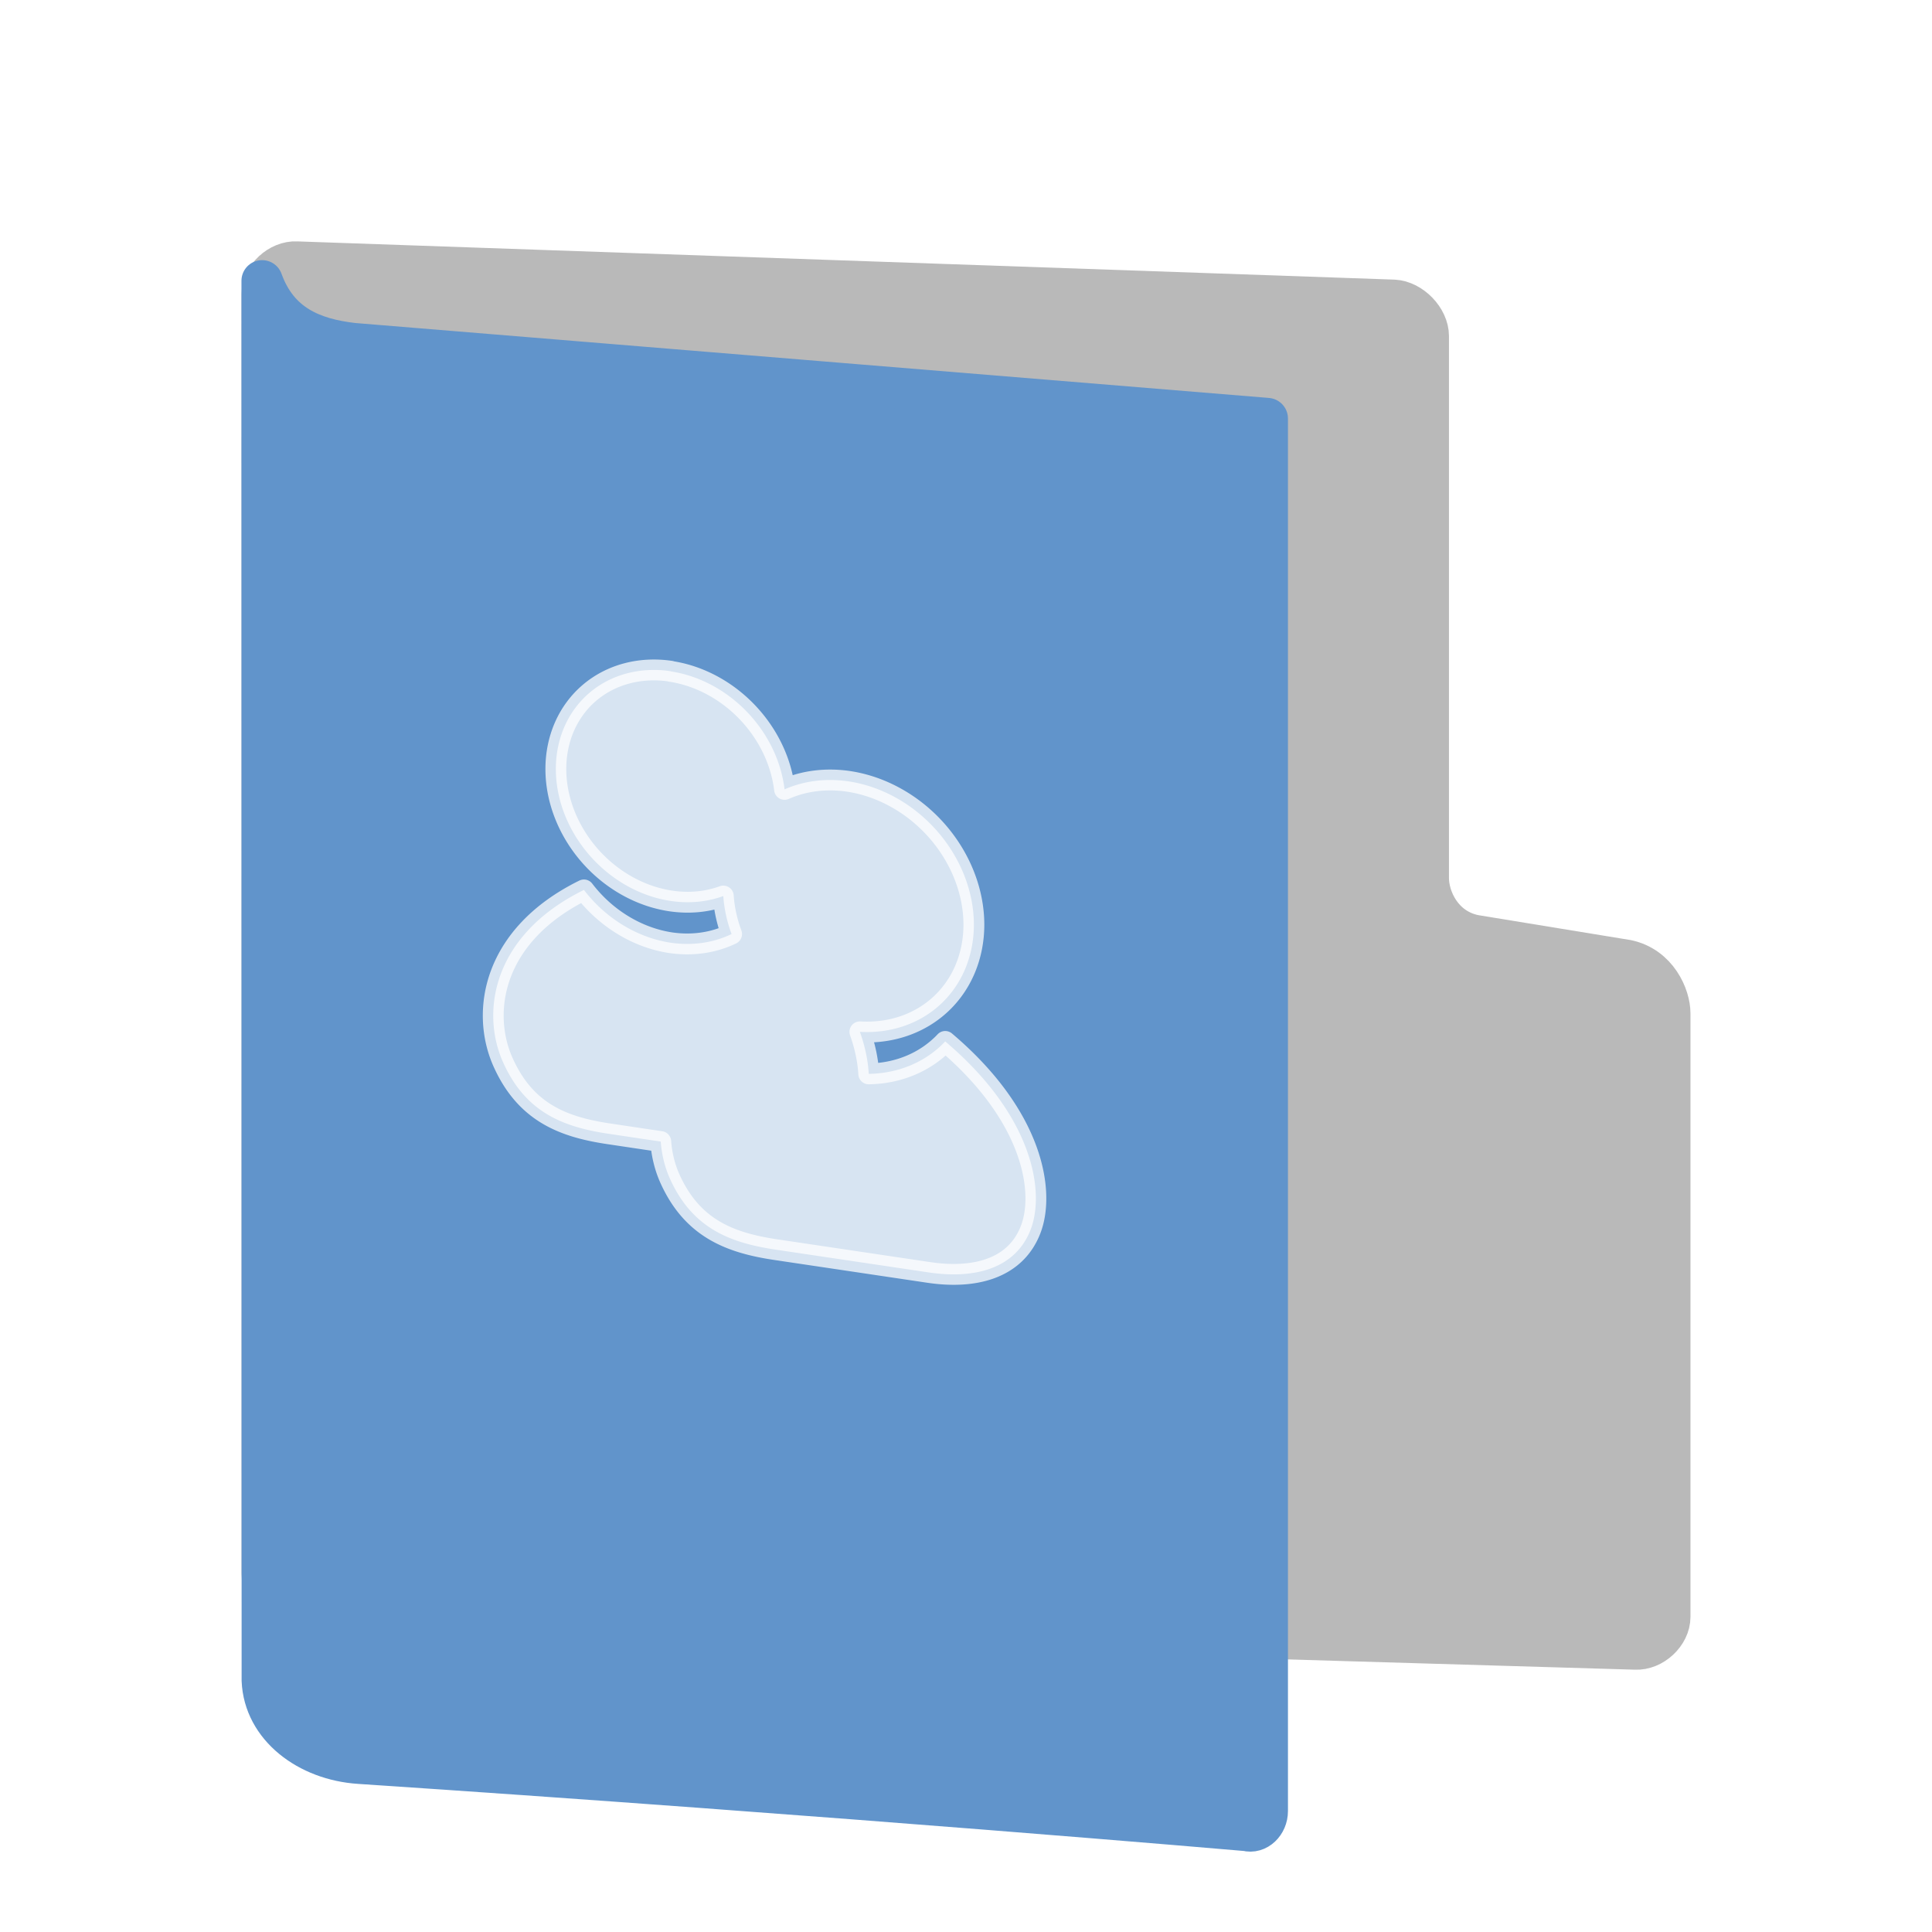 <svg width="24" height="24" version="1" xmlns="http://www.w3.org/2000/svg">
<defs>
<filter id="filter1037" color-interpolation-filters="sRGB">
<feFlood flood-color="rgb(255,255,255)" flood-opacity=".102" result="flood"/>
<feComposite in="flood" in2="SourceGraphic" operator="out" result="composite1"/>
<feGaussianBlur in="composite1" result="blur"/>
<feOffset dx="0" dy="0.5" result="offset"/>
<feComposite in="offset" in2="SourceGraphic" operator="atop" result="fbSourceGraphic"/>
<feColorMatrix in="fbSourceGraphic" result="fbSourceGraphicAlpha" values="0 0 0 -1 0 0 0 0 -1 0 0 0 0 -1 0 0 0 0 1 0"/>
<feFlood flood-color="rgb(0,0,0)" flood-opacity=".2" in="fbSourceGraphic" result="flood"/>
<feComposite in="flood" in2="fbSourceGraphic" operator="in" result="composite1"/>
<feGaussianBlur in="composite1" result="blur"/>
<feOffset dx="0" dy="0.5" result="offset"/>
<feComposite in="fbSourceGraphic" in2="offset" result="composite2"/>
</filter>
<filter id="filter1013" color-interpolation-filters="sRGB">
<feFlood flood-color="rgb(0,0,0)" flood-opacity=".2" result="flood"/>
<feComposite in="flood" in2="SourceGraphic" operator="in" result="composite1"/>
<feGaussianBlur in="composite1" result="blur"/>
<feOffset dx="0" dy="0.5" result="offset"/>
<feComposite in="SourceGraphic" in2="offset" result="fbSourceGraphic"/>
<feColorMatrix in="fbSourceGraphic" result="fbSourceGraphicAlpha" values="0 0 0 -1 0 0 0 0 -1 0 0 0 0 -1 0 0 0 0 1 0"/>
<feFlood flood-color="rgb(255,255,255)" flood-opacity=".102" in="fbSourceGraphic" result="flood"/>
<feComposite in="flood" in2="fbSourceGraphic" operator="out" result="composite1"/>
<feGaussianBlur in="composite1" result="blur"/>
<feOffset dx="0" dy="0.5" result="offset"/>
<feComposite in="offset" in2="fbSourceGraphic" operator="atop" result="composite2"/>
</filter>
</defs>
<g stroke-linejoin="round">
<path d="m3.685 18.994c-0.215-0.011-0.429-0.233-0.429-0.445v-15.895c0-0.211 0.215-0.411 0.429-0.4l13.63 0.475c0.215 0.011 0.429 0.233 0.429 0.445v6.734c0 0.246 0.163 0.626 0.57 0.711l1.895 0.31c0.379 0.079 0.535 0.448 0.535 0.659v7.498c0 0.211-0.215 0.411-0.429 0.4z" fill="#b9b9b9" filter="url(#filter1037)" stroke="#b9b9b9" stroke-linecap="round" stroke-width=".511"/>
<path d="m3.258 19.874c0.023 0.576 0.569 0.988 1.205 1.03 5.996 0.399 11.023 0.835 11.023 0.835 0.128 0.036 0.257-0.085 0.257-0.242v-17.298l-11.353-0.931c-0.51-0.058-0.937-0.235-1.134-0.78z" color="#000000" display="block" fill="#6194cb" filter="url(#filter1013)" stroke="#6194cb" stroke-width=".513"/>
<path d="m8.332 8.338a1.537 1.325 47.125 0 0-1.427 1.215 1.537 1.325 47.125 0 0 1.427 1.639 1.537 1.325 47.125 0 0 0.653-0.061 1.675 1.443 46.019 0 0 0.103 0.472 1.537 1.325 47.125 0 1-0.756 0.108 1.537 1.325 47.125 0 1-1.078-0.656c-1.138 0.56-1.28 1.515-1.009 2.131 0.282 0.639 0.758 0.816 1.327 0.9l0.636 0.095c0.012 0.163 0.051 0.319 0.112 0.456 0.281 0.629 0.758 0.804 1.326 0.888l1.894 0.282c0.537 0.08 1.068-0.028 1.263-0.533 0.179-0.464 0.038-1.407-1.061-2.337a1.675 1.443 46.019 0 1-0.95 0.403c-0.009-0.158-0.043-0.333-0.11-0.522a1.675 1.443 46.019 0 0 1.416-1.331 1.675 1.443 46.019 0 0-1.559-1.781 1.675 1.443 46.019 0 0-0.793 0.1 1.537 1.325 47.125 0 0-1.415-1.466z" color="#000000" fill="#fff" fill-rule="evenodd" opacity=".75" stroke="#fff" stroke-linecap="round" stroke-width=".259px"/>
</g>
</svg>

